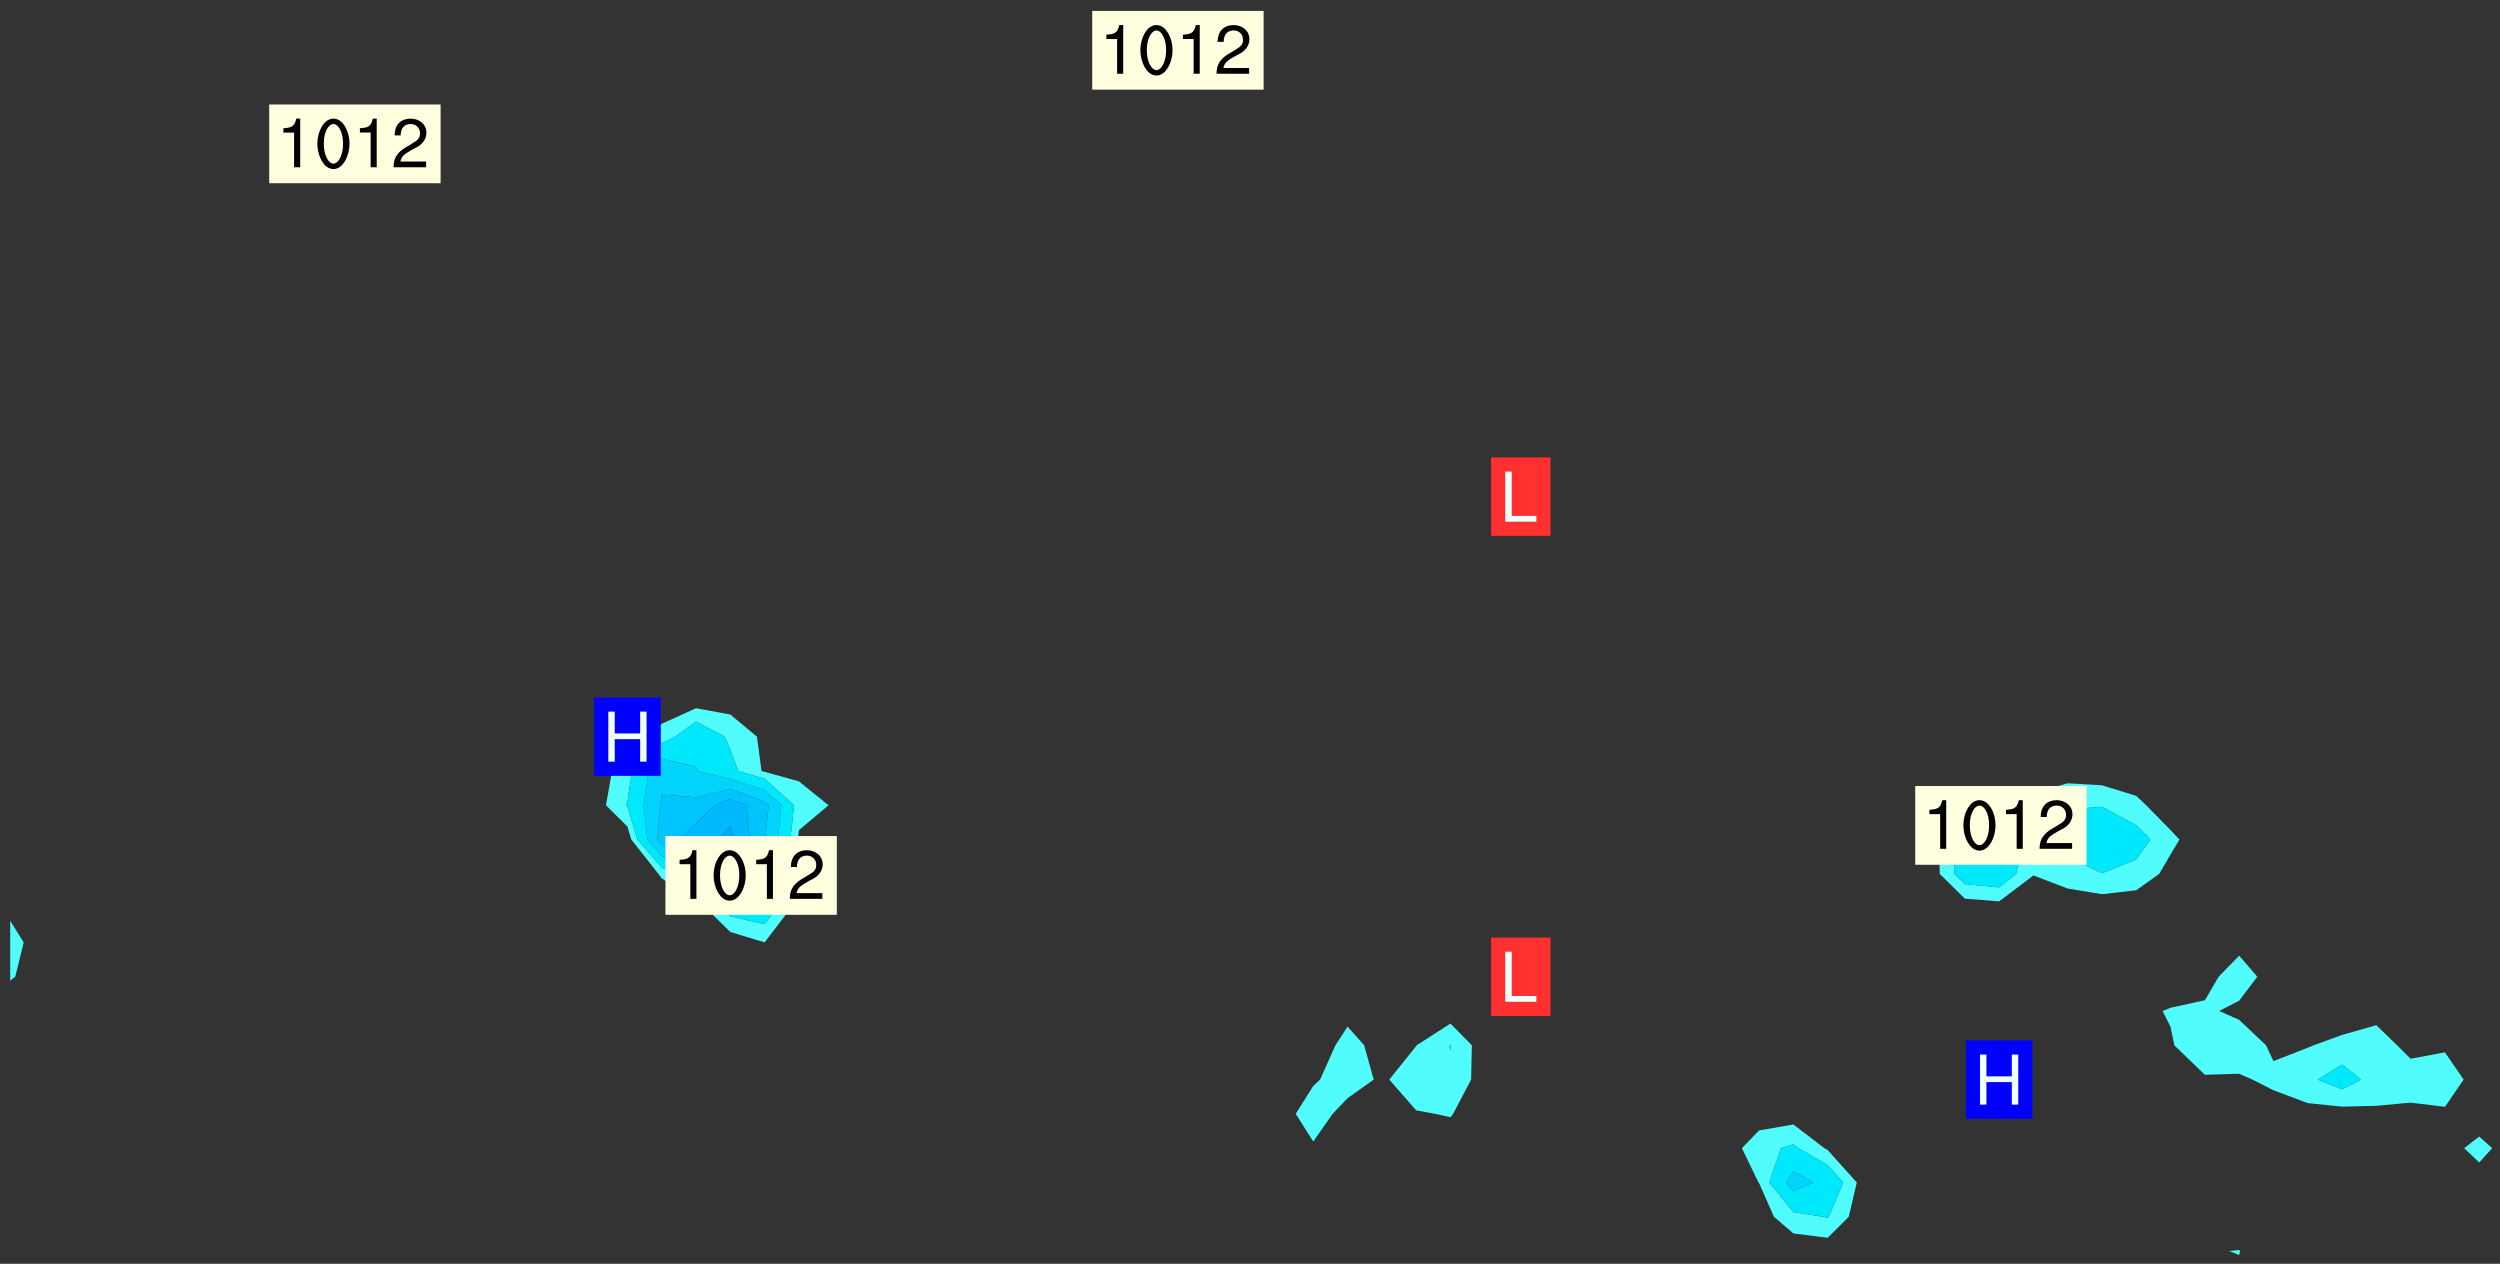 <svg xmlns="http://www.w3.org/2000/svg" role="img" xmlns:xlink="http://www.w3.org/1999/xlink" viewBox="142.72 313.97 323.57 163.57"><rect x="142.72" y="313.97" width="323.57" height="163.57" fill="#333333" stroke="none"/><defs><clipPath id="a"><path d="M144 440h1v40.328h-1zm0 0"/></clipPath><clipPath id="b"><path d="M144 311.672h1V434h-1zm0 0"/></clipPath><clipPath id="c"><path d="M144 311.672h324v168.656H144zm0 0"/></clipPath><clipPath id="d"><path d="M467 311.672h1v168.656h-1zm0 0"/></clipPath><clipPath id="e"><path d="M144 476h2v4.328h-2zm0 0"/></clipPath><clipPath id="f"><path d="M156 476h3v4.328h-3zm0 0"/></clipPath><clipPath id="g"><path d="M167 478h8v2.328h-8zm0 0"/></clipPath><clipPath id="h"><path d="M181 477h6v3.328h-6zm0 0"/></clipPath><clipPath id="i"><path d="M194 477h7v3.328h-7zm0 0"/></clipPath><clipPath id="j"><path d="M208 477h6v3.328h-6zm0 0"/></clipPath><clipPath id="k"><path d="M221 477h6v3.328h-6zm0 0"/></clipPath><clipPath id="l"><path d="M234 477h6v3.328h-6zm0 0"/></clipPath><clipPath id="m"><path d="M248 477h5v3.328h-5zm0 0"/></clipPath><clipPath id="n"><path d="M261 477h6v3.328h-6zm0 0"/></clipPath><clipPath id="o"><path d="M275 476h5v4.328h-5zm0 0"/></clipPath><clipPath id="p"><path d="M289 476h3v4.328h-3zm0 0"/></clipPath><clipPath id="q"><path d="M302 476h4v4.328h-4zm0 0"/></clipPath><clipPath id="r"><path d="M315 476h4v4.328h-4zm0 0"/></clipPath><clipPath id="s"><path d="M328 477h5v3.328h-5zm0 0"/></clipPath><clipPath id="t"><path d="M340 478h8v2.328h-8zm0 0"/></clipPath><clipPath id="u"><path d="M353 478h8v2.328h-8zm0 0"/></clipPath><clipPath id="v"><path d="M366 478h8v2.328h-8zm0 0"/></clipPath><clipPath id="w"><path d="M366 480h3v.328h-3zm0 0"/></clipPath><clipPath id="x"><path d="M380 477h7v3.328h-7zm0 0"/></clipPath><clipPath id="y"><path d="M393 477h8v3.328h-8zm0 0"/></clipPath><clipPath id="z"><path d="M407 477h7v3.328h-7zm0 0"/></clipPath><clipPath id="A"><path d="M420 477h7v3.328h-7zm0 0"/></clipPath><clipPath id="B"><path d="M436 476h2v4.328h-2zm0 0"/></clipPath><clipPath id="C"><path d="M448 477h5v3.328h-5zm0 0"/></clipPath><clipPath id="D"><path d="M463 476h1v4.328h-1zm0 0"/></clipPath><clipPath id="E"><path d="M144 464h3v6h-3zm0 0"/></clipPath><clipPath id="F"><path d="M144 450h3v7h-3zm0 0"/></clipPath><clipPath id="G"><path d="M144 437h3v7h-3zm0 0"/></clipPath><clipPath id="H"><path d="M144 423h2v8h-2zm0 0"/></clipPath><clipPath id="I"><path d="M144 429h2v2h-2zm0 0"/></clipPath><clipPath id="J"><path d="M144 410h2v8h-2zm0 0"/></clipPath><clipPath id="K"><path d="M144 415h2v3h-2zm0 0"/></clipPath><clipPath id="L"><path d="M144 398h4v5h-4zm0 0"/></clipPath><clipPath id="M"><path d="M144 384h3v7h-3zm0 0"/></clipPath><clipPath id="N"><path d="M144 370h1v8h-1zm0 0"/></clipPath><clipPath id="O"><path d="M144 357h2v7h-2zm0 0"/></clipPath><clipPath id="P"><path d="M144 344h3v6h-3zm0 0"/></clipPath><clipPath id="Q"><path d="M144 332h4v3h-4zm0 0"/></clipPath><clipPath id="R"><path d="M465 331h3v2h-3zm0 0"/></clipPath><clipPath id="S"><path d="M144 319h4v3h-4zm0 0"/></clipPath><clipPath id="T"><path d="M465 317h3v2h-3zm0 0"/></clipPath><g id="U" clip-path="url(#clip1)"><path fill="#fff" fill-opacity="0" fill-rule="evenodd" d="M.039 0h1000v1000h-1000zm0 0"/><path fill="#d3d3d3" fill-opacity="0" fill-rule="evenodd" d="M162.191 355.867l-.234.293.059.234.117.172.176.234.293.348.113.059.117-.172.059-.234.176-.176.465-.176h.699l.234.293.289.816.059.176.176.23.352.234.699.699.172.176.234.348.234.41.289.582.41.465.23.234.234.176.117.23.176.293.172 1.164v.234l.059.289.059.117.117.117.348.41.117.172.176.176.176.234.117.172.172.352.059.234.234.406.234-.059-.176.176-.059.93h-.582l-.234-.113-.348.113-.117.117-.059.293-.059.176-.117.172-.465.293-.059.234-.059.113v.645l.059.172v.41l.059.059v.406l.059.406.117.176.059.059.23.641-.059.293v.699l-.059.582v.234l-.059.23-.055.352v1.922l.055.117h.426l-.367.117-.023.352.891 1.168 1.742.539 1.34.359v.539l.09.809.535.715 1.52.27.891-.086.09 1.164.535.18 1.16-.18 2.055-.984 1.16-.363 1.879-.176 1.695-.18-.18.719-1.516.086-1.25.09-.805.27-1.074.809.27.719.535.898-.18.625-.266.809.266 1.078.625.898.805.18 1.25-.18-.266.723.098.504.055.293v.172l.059.293v.406l.176.117.352.117h.406l.293-.176.113-.117.059-.117.117-.23.059-.176.352-.465.23-.176.176-.059.176.059.059.176.117.988.055.469.059.172.117.234.176.059.816.059h.289l.117.234.059.406.059.352v1.105l.117.293.117.348.289.699.176.352.582.754.352.176.172.059.469.234.641.465.348.234.293.176.293.055.23.062.816.348.293.176.113.172.352.352.117.176.523.641v.289l.059.352v.348l.059.352.059.289.117.059.172.059h.176l.582.234.176.117.176.289.176.234.113.234.293.23.117.117v.41l.059.055.289.234.234.117.059.117.117.172.059.117.23.234.059.176.234.059.117.059-.117.113-.059.117v.117l-.117.293-.117.289v.582l.176.117.117.059.059.117.117.117.113.059.176.348.059.352.059.406v.176l-.059.176-.117.699v.172l.117.176.293.293h.406l.176.117.117.172.117.293v.234h-.527l-.23-.234h-.234l-.176.059-.059.699.059.348.117.176.176.41.117.23.289.469.176.055h.523l.234.059.758.641.059.293v.234l.059.059.23.348v.352l-.117.172v.293l.293.289.293.176.172.059.293.176.293.117.582.406.289.234.293.176.219.16.016.012.23.176.641.523.176.234.117.176.176.176.113.172v.641l.117.176.469.117.582.117.234.059.23.113.293.117.113.059.586.352.289.172.176.062.176.055.176.059.699.352.289.176.234.055.289.176.234.117.641.406.293.117.172.059.234.059.41.059.23.059.234.117.059.172-.41.176.469.059.059.293.113.234.176.055.234.059.176.059.406.117.641.234.117.172.059.234v.176l-.059.117-.059.406.234.234.117.059.348.117.641.23.176.117.289.117.176.176.234.465.582 1.105.176.176.348.176.176.117.352.117 1.047.523.234.059.465.113.293.059.465.176.758.582.234.234.348.465.176.176.289.234.816.699.293.176.289.289.293.176.293.289.695.641.176.176.293.234.289.234.469.289.641.582.348.234.234.293.348.348.352.465.934.992.348.406.117.176.234.059.113.117.645.176.23.113.234.059.293.176.23.117.934.699.406.406.234.176.406.176.234.117.816.348.348.234.234.117.293.289.23.117.758.352.352.172.23.059.293.117.234.059.871.176h.816l.469.23.172.059.875.699.465.117.293.059.176.059.23.059.469.059.348.059.352.059.406.059h.293l.172.059v.23l.176.176h.293l.348.059.352.059.699.117h.641l.465-.234.293-.176.172-.117.41-.172.289-.176.934-.465.469-.293.523-.293.465-.172.465-.176 1.051-.465.289-.117.41-.117.289-.117.527-.176 1.516-.699.582-.348.289-.059.293-.059.348-.117.875-.23.352-.117h.113l.234-.059.875-.234.234-.059h.812l.352-.059.816-.117.172-.059.352-.055.293-.059.23-.059.816-.176.176-.059h.348l.234-.059.465-.117.758-.172.234-.059h.348l.41-.117.289-.059 1.285-.059h.289l.41-.059.23-.059h.176l.875-.117h.406l.41-.117h.348l.352-.113.871-.059h1.75l1.047.289.41.117.289.117.352.117.289.117 1.051.172.289.059h.293l.293.059.172.059.41.059.172.059.117.059h.117l.117.059.352.059h.113l.41.066 1.922.395 1.926.395 1.52.449 1.695.719 2.145.805 1.605-.719 1.43-.805 1.16-1.078 1.25-.449 3.035-.719 1.875-.359 2.145-1.348 2.234-1.254 2.5-1.258 1.695-.449 1.785-.18 1.16-.27.625.539 1.34-.27.715-.988.984-1.344.445-.18.805-.359 1.875-.539 1.785-.449 1.25-.27 1.16-.09 1.699-.09 1.961-.27 1.25-.09h.539l.625-.09h.891l2.145-.18 2.41-.18 2.59-.09 1.695.18 1.609.09 1.43.359 1.16.719 1.875.988 1.16 1.527.266.715.629.09.355.898.535.539.535 1.527 1.074.359h.535l-.805.535.09 1.707.715 2.695.891.805.895.988.715 1.258 1.785.539 1.52-.18.355 1.344 1.609-.805.98-.539.27.27.316-.215.219-.145.801.449.449-.359h.355l.535-.27.539-.719.535-.27.625-.988 1.16.449.84.371 1.395.617 1.695-.18h1.605l1.785.09.18-1.707.535-1.344.805.27.492.848.402.406-.09.539v.359l.715.449.711-.27h1.43l.359.988.445 1.258.715 1.344 1.25.629 1.695.629.715-.18.18-.539.98-.09.449.359.086 1.258-.266.629-.535.18v.539l.715.984.266.539.984.988.801 1.078-.266.359-.09.898-.625 2.332-.355 2.066-.09 1.793-.18.719-.09.539v1.438l-.98 1.883-.359 1.707-.535.898-.805 1.168-.266.539 2.055 1.254.086.359-.355.539-.09-.18v.809l.09 1.438-.445.715-1.074.094-.266.715.535.898.805.719 1.16.809 1.34.27.445.359-.355.449-1.789-.09-1.25-.449-.715-.719-.625-.09-.176 3.59-.188 1.309h89.359V311.703h-55.27v49.082l.762.125 3.289.543 2.023 2.836v2.754l2.352.332 2.348.332h4.051l-1.379 4.16-2.023.707-2.023.703-.543.344-2.594 1.617-.188.117-2.023-2.078-.73-2.742-2.672-2.078-1.375-3.5-.066-.082-1.957-2.672 2.75-1.418v-49.082H294.461v91.414l.117.031.133.012.074.074.105.047.09.059.086.059.09.059.297.297.059.09.031.117.027.117.016.137-.031.117-.059.09-.059.086-.043.105-.047.102-.027.121v.145l.176.27.148.148.074.086.074.074.043.105.062.09.059.086.043.105.059.09.047.102.043.105.059.086.117.18.074.074.062.086.059.09.043.105.059.09.059.086.062.09.059.09.043.102.117.18.074.074.059.086.074.074.09.059.105.047h.148l.133-.016.133.016.102-.047.074-.074.047-.102-.016-.133v-.148l-.047-.105-.027-.117-.047-.102-.027-.121-.043-.102-.062-.09-.043-.102-.043-.105-.031-.117-.016-.133-.012-.137.086-.059.059-.086.121-.031.043.105.016.133v.117l.059.102.059.09.09.059.148.148.059.09.043.105-.012.102.086.059.105.047.086.059.09.059.074.074-.117.027-.105.047-.086.059-.074.074-.059.09-.062.086-.027.121-.047.102-.043.105-.031.117-.012.133-.016.133v.148l.027.117.047.105.043.102.059.09.074.074.09.059.074.074.09.059.059.09.043.105.047.102.117.031.133.016h.148l.117-.031.105.043.043.105.047.102.027.121.031.117.027.117.031.121.027.117.105.043.102.047.133-.016.148.148.062.086.074.074.07.074.09.062.105.043.102.043.117.031.137.016.117-.031.074-.074.027-.117-.012-.133-.031-.121-.027-.117.043-.105h.117l.09.062.117.027h.148l.133.016h.148l.133.016.133-.016h.148l.133-.016.133-.012.137.012.117-.027.133-.016.191-.059-.059.176-.016.133-.027.121-.016.133-.059.086-.133.016-.105.047-.105.043-.117.031-.117.027-.266.031h-.148l-.133.016-.074.074.059.086.148.148.117.18.074.07.09.062.09.059.086.059.09.059.102.043.105.062.105.043.086.059.105.047.102.043.18.117.059.09-.043.102-.047.105.016.133.223.223.059.09.043.102.031.121.043.102.016.133.031.117.012.137.031.117.148.148.102.043.105.043.117.031.133.016.137.016h.117l.117-.031.09-.059.043-.105.047-.102.043-.105.031-.117.012-.133v-.148l-.012-.133-.016-.133-.031-.117-.043-.105-.047-.105-.043-.102-.043-.105-.016-.133.016-.133.027-.117.031-.117.027-.121.047-.102.09-.059.086-.062.074-.074.09-.059.223-.223.059-.086.074-.074.117-.18.059-.086v-.148l-.074-.074-.102-.047-.105-.043-.102-.043-.059-.09-.047-.105-.027-.117.09-.059.117-.031.102-.043.18-.117.148-.148.012-.133-.012-.105-.09-.059-.133.016h-.148l-.133.016-.133-.016-.121-.031-.086-.059-.074-.074-.059-.09-.062-.086-.117-.18-.059-.086.031-.121.086-.059.121-.031.059-.086v-.121l-.031-.117-.059-.09-.059-.086-.047-.105-.027-.117-.016-.133.059-.09.074-.074.09-.059.117-.18.074-.074.059-.086.148-.148.121-.031.133-.016.133.016.074.074.043.105.016.133-.031.117-.117.031-.133.012-.148.148-.043.105-.047.102-.027.121-.031.117v.148l.031.117.043.105.059.09.074.07.074.074.117.031.121.027.117-.027.133-.016h.117l.09.059.074.074.047.105.059.086.102.047.133.016.105.043.086.059-.012.105-.074.074-.18.117-.059.09-.09.059-.07.074-.074.074-.062.09-.027.117-.016.133.016.133-.016.133v.148l.016.133.027.117.031.121.074.074.09.059.086.059.09.059.117.031v.086l-.102.047-.09.059-.266.031-.117.027h-.148l-.105.043-.102.047-.059.09-.062.234-.012.133-.031.121-.016.133v.293l-.012.133.012.137.016.133.133.016.133.012.121.031.086.059.074.074.047.105.043.102.016.133v.445l-.016.133v.445l.031.266.027.117.016.133.031.117.086.211.031.266v.148l-.031.117-.027.117-.031.121-.027.117-.031.117-.031.121-.012.133-.016.133.09.059.117-.031.102.016.047.105-.031.266v.441l-.043.105-.047.105-.043.102-.043.105-.059.086-.031.121-.043.117-.031.117-.016.133.016.133.059.09.105.047.086.059.059.086-.012.137-.031.117-.043.102v.445l-.016.133v.148l-.031.117-.043.105-.027.117-.047.105-.043.102-.031.121-.027.117-.031.133-.031.117-.027.117-.043.105-.031.117-.031.121-.012.133-.016.133v.297l.027.117v.148l.047.398.027.117.059.09.121.031h.148l.133-.016.059.09v.117l-.059.09-.09.059-.102.043-.105.047-.09.059-.086.059-.137.016-.117-.031-.133-.016-.102.047-.062.086-.012.137-.016.133-.031.117-.027.117-.016.133-.031.121v.297l.016.133.031.117v.148l.012.133v.148l-.027.117-.047.102-.027.121-.031.117-.059.09-.074.074-.102.043-.105.047-.117.027-.121.031-.102-.047.059-.086.105-.047.027-.117.031-.117.027-.121.031-.117v-.148l.016-.133-.031-.117-.043-.105-.105.016-.074.074-.102.043-.09.062-.074.074-.043.102-.016.133-.031.117-.027.121-.031.117-.027.117-.031.121-.027.117-.031.117-.043.105-.09.059h-.09l-.117-.031-.031-.086.016-.137-.031-.117v-.148l-.012-.133v-.148l-.062-.234-.027-.121-.043-.102-.047-.105-.059-.086-.059-.09-.043-.105-.062-.086-.148-.148-.07-.074-.105-.047-.105-.043-.102-.043-.297-.297-.09-.074-.086-.059-.105-.043-.09-.062-.086-.059-.105-.043-.09-.059-.086-.062-.074-.07-.105-.047-.086-.059-.105-.043-.09-.062-.102-.043-.105-.043-.086-.059-.105-.047-.105-.043-.102-.047-.09-.059-.102-.043-.105-.043-.09-.062-.117-.027-.133-.016-.133.016h-.148l-.133.016-.117-.031-.09-.059-.074-.074-.09-.059-.102-.047h-.148l-.121-.027-.102-.043-.074-.074-.117-.18-.09-.059-.102-.043-.09-.062-.105-.043-.09-.059-.086-.059-.105-.047-.059-.086-.059-.09-.043-.105-.047-.102-.074-.074-.086-.059-.074-.074-.09-.059-.223-.223-.043-.105-.031-.266.105-.043h.145l.105.043.074.074.09.059.086.059.105.047.09.059.148.148.07.074.148.148.062.086.074.074.086.059.074.074.09.062.09.059.086.059.27.176.102.047.105.043.102.043.047-.074.059-.086.074-.074.07-.074.105.043.074.074.059.09.043.102.047.105.043.105.121.027.117-.027.074-.09.043-.105.059-.09.074-.074.105-.043.117-.027.133.012.09.059.148.148.059.09.043.105.047.102.043.105.043.102.105.047.105.043.133.016.086-.059.059-.09.074-.074.105-.043.117.027.105.047.102.043.105.043.102.047.18.117v.117l-.016.133.016.133.016.137.059.086.102.047.121.027.117.031h.148l.117-.031.059-.09.18-.117.059-.09.074-.074.059-.086.117-.18.18-.117.117.031.09.059.043.074-.016.133v.117l.09.059h.148l.133-.016.133-.012.266-.031.105-.043.117-.031.121-.027.074-.074.07-.074.062-.09-.016-.105-.047-.102-.102-.043-.105-.016-.117.027-.266.031h-.148l-.074-.074-.09-.059-.117-.031-.117-.027-.133-.016h-.148l-.133.016h-.297l-.105-.047-.148-.148-.043-.102-.059-.09.223-.223.086-.059.105-.043.117-.031.133-.016.133.016.137.016.102.043.133-.012.09-.062.102-.043.062-.09-.047-.102-.09-.059-.117-.031-.102-.043-.059-.09-.062-.09v-.117l.016-.133.105-.047.074-.07v-.121l-.09-.059-.031-.117.09-.059.074-.074.043-.105.059-.09.047-.102.016-.133v-.148l-.047-.105-.043-.102-.09-.059-.133-.016-.102-.043-.137-.016-.117-.031h-.445l-.133-.016-.133-.012-.133-.016-.117-.031h-.148l-.133-.016-.133-.012-.266-.031-.121-.043-.086-.059-.074-.074v-.148l.012-.133.105-.047.102-.043.133-.016h.152l.133-.016h.293l.121.031.102.043.09.059.234.062.121-.047.09-.059.102-.043.133-.016.105.043.102.047.133.012.121-.027h.145l.121-.031.117-.027.105-.047.074-.074.086-.059.148-.148.059-.086.047-.105.027-.117.016-.105-.102-.043-.09-.059-.117-.031-.105-.043-.09-.062-.074-.086-.074-.074-.102-.043-.105-.047-.102-.043-.059-.09-.047-.102-.086-.211-.062-.086-.059-.09L304.184 417l-.086-.059h-.27l-.117.031-.09.059-.102.043-.133.016-.105-.016-.027-.117-.062-.09-.117-.031-.102-.043-.148-.148-.031-.117-.016-.105.074-.074.18-.117.117-.027.117-.031.137.016.102.043.105.043.102.047.105.043.117.031.133.016.117.027.133.016.105-.016.09-.059-.074-.074-.105-.043-.074-.074-.074-.09-.148-.148-.086-.059-.09-.059-.074-.074-.09-.059-.102-.047-.121-.027-.102-.047-.105-.043-.117-.031-.102-.043-.121-.031h-.148l-.117.031-.105.043-.086.062-.18.117-.086.059-.09.059-.105.047-.086.059-.105.043-.102.043-.105.047-.074.074-.059.09-.059.086-.047.105-.059.086-.074.074-.133-.012-.117-.031h-.117l-.074.074-.09.059-.074.074-.09.059-.086.059-.105.047-.102.043-.137.016-.102-.043-.148-.148-.105-.047h-.086l-.105.047-.102.043-.121.031-.117-.031-.074-.074v-.117l.031-.121.074-.07.059-.09.074-.074.117-.031.105-.043h.293l.133-.016.137-.016.102-.043.09-.059.102-.047.09-.059.133-.012.09.059.133.012.09-.059.086-.059.105-.043.09-.059.086-.062.09-.059.148-.148.059-.086.059-.09.105-.043.133-.016.117.027.121.031.059-.059.059-.09.031-.266.027-.117.105.012.133.016.102-.043.09-.059.059-.09.074-.074.059-.09.047-.102.012-.133-.012-.133L303 413.996l-.148-.148-.059-.09-.059-.086-.043-.105v-.445l.016-.133v-.148l.012-.133-.059-.059-.09.059-.102-.043-.18-.117-.086-.059-.062-.09-.059-.09-.074-.074-.086-.059-.121.031-.102.012-.105.047-.086.059-.105.043-.148.148-.09.059-.086.059-.09.062-.105.043-.133.016v-.121l.105-.043.117-.031.074-.07.043-.105v-.148l-.027-.117-.148-.148-.133-.016h-.148l-.117.031-.105.043-.102.043-.09.062-.117.027-.074-.074.012-.133-.043-.102-.043-.105-.09-.059-.117.027-.121.031-.117.031-.102.043-.121.031-.102.043-.105.043-.09.059-.102.016v-.117l.016-.133-.059-.09-.074.043-.148.148-.059.09-.074.074-.047.105-.043.102-.074.074-.059.09-.074.074-.059.086-.074.074-.09.062-.074.07-.074.074-.102.016-.133.016-.105-.043v-.121l.148-.148.043-.102.059-.09.047-.102.043-.105.059-.09.031-.117.043-.102.031-.121.027-.117.047-.105.043-.102.043-.105.074-.07.09-.062.09-.059.102-.043h.297l.266-.031.105-.043-.074-.074-.117-.031-.105-.043-.09-.059-.102-.047-.09-.059-.102-.043-.105-.043-.09-.062-.086-.059-.105-.043-.102-.043-.121-.031-.117-.031-.102-.043-.121-.031-.102-.043-.09-.059-.043-.105-.016-.133.102-.043.133-.016.137.016.133-.016.102-.043.059-.09.016-.105-.09-.059-.074-.074-.102-.043-.09-.059-.148-.148-.043-.105-.016-.133v-.293l-.059-.09-.09-.059-.074-.074-.043-.105-.031-.117-.059-.09-.074-.074-.117-.027-.074-.074-.09-.059-.09-.062-.086-.059-.074-.074-.059-.086-.047-.105-.086-.059-.148-.148-.195-.059-.133.016-.102.043-.074.074-.047.102-.043.105-.059.09-.059.086-.297.297-.09.059h-.086l-.062-.086-.043-.105.031-.117.059-.09.027-.117-.012-.133-.09-.062-.105.047-.117.027-.117.031-.27.176-.102.047-.117.027-.105.047-.09.059-.102.043-.059-.086-.047-.105.016-.133.047-.105.07-.074.074-.07.059-.09v-.148l-.043-.105h-.238l-.102.047-.031.117-.027.117-.031.121-.074.043-.133.016-.074-.047-.043-.102-.043-.105-.047-.102-.043-.105-.121.031-.102.043-.133.016-.117.031-.105.043-.09.059-.102.047-.121.027-.133.016-.102-.043-.059-.09-.047-.105-.043-.102-.043-.105v-.117l.059-.09.086-.059.18-.117.102-.047.105-.043.105-.059.102-.043.09-.062.102-.043.105-.059.102-.047.09-.059.105-.043.102-.043.09-.062.102-.043.137-.016.117.031.102.043.121.031.102.043.105.047.102.043.105.043.102.047.105.043.102.043.105.047.086.059.105.043.117.031.105.043.102.047.09.059.105.043.102.043.105.047.117.027.102.047.121.027h.148l.086-.059.016-.102.059-.09-.027-.117-.074-.074-.117-.18-.074-.074-.09-.074-.18-.117-.086-.059-.105-.043-.102-.047-.27-.176-.059-.09-.074-.074-.059-.09-.043-.102-.031-.117-.016-.137v-.562l-.012-.133-.016-.133-.031-.117-.016-.133-.012-.133-.031-.121-.223-.223-.059-.086-.016-.105.031-.117.133-.016v-91.414H173.031v1.453l-.059.234-.352 1.051-.172.523-.117.348-.176.41-.117.172-.234.293-.23.059h-.352l-.117.059-.23.406v.293l.117.176.23.23.117.234.641.758.293.465.176.234.23.352.234.348.641.816.176.465.172.41.117.695.176.469.117 1.398.059.465v.875l.117 1.047v4.781l-.059.465-.352 1.281-.176.523-.113.41-.352.93L172.973 336l-.234.582-.117.176-.172.348-.176.406-.352.816-.059.293-.113.293-.117.289-.059.176-.117.875-.059.406-.059.117-.059.176-.059.172-.23.527-.117.172v.234l-.117.234-.059.172-.176.586v.289l-.059.176v.293l-.059.113-.059.527v.172l-.055.234v2.621l-.176.816-.117.176-.176.234-.117.172-.113.234-.586.934-.23.289-.293.465-.176.234-.289.352-.352.699-.113.23-.176.41-.176.23-.406.527-.816.699-.293.172-.289.234-.176.117-.176.176-.523.406-.527.176-.172.176-.234.055-.641.176h-.758m12.211 31.023l-1.074.449.359.895 1.25-.715.445-.539-.98-.09"/><path fill="#d3d3d3" fill-opacity="0" fill-rule="evenodd" d="M201.547 416.598h-.895l.449.629.98.359.805-.09.445-.988-.176.09-.715-.355-.895.355m154.621 59.07l-.059-.523v-.293l.113-.293.059-.23.469-.469h.113l.117-.113.117-.059h.176l.234-.059h.348l.234.059.117.059.23.172.059.176.117.582v.293l-.117.176-.172.289-.176.176-.527.523-.23.234-.117.059h-.176l-.117-.059-.406-.293-.176-.117-.117-.059-.059-.113-.055-.117m6.641-10.957l-.059-.172v-1.109l.059-.172.176-.059.172-.059h.176l.234-.059.117.059.059.699-.059.172-.117.176-.117.059-.234.523-.113.059h-.234l-.059-.117m9.613-14.391l-.117-.176v-.699l.293-.875.117-.172.176-.352.113-.23.117-.293.352-.758.117-.23.172-.234h.176l.117-.059h.641l.117.059.234.234.172.113.352.293.117.117.113.176v.113l.117.059.117.117v.699l-.059.176v.23l-.059.176-.348 1.051-.117.23-.117.234-.117.059-.23.234-.641.289h-.875l-.41-.117-.641-.465"/><path fill="none" stroke="#bebebe" stroke-linecap="round" stroke-linejoin="round" stroke-miterlimit="10" stroke-width=".5" d="M0 311.695h0v168.625h0v-168.625"/><g clip-path="url(#a)"><path fill="#fff" fill-opacity="0" fill-rule="evenodd" d="M144.039 475.891v4.438h.004-.004v-39.441 35.004"/></g><g clip-path="url(#b)"><path fill="#fff" fill-opacity="0" fill-rule="evenodd" d="M144.039 431.508v1.629-121.465h.004-.004V431.508"/></g><path fill="#50fcfc" fill-rule="evenodd" d="M144.039 433.137v7.75l.004-.004v-7.742l-.004-.004"/><g clip-path="url(#c)"><path fill="#fff" fill-opacity="0" fill-rule="evenodd" d="M144.043 480.328V440.883l.652-.5 1.09-4.438-1.742-2.805V311.672h88.762v93.961l-4.438 2.02-1.336 1.664-3.102 2.434-1.992 2.004-.789 4.438 2.781 2.758.5 1.68 3.504 4.441.434.582 4.438 2.973 1.293.883 3.148 3.086 4.438 1.348 3.383-4.434-3.383-4.188-.172-.25.172-.113 4.301-4.328.137-1.207 3.832-3.23-3.832-3.094-4.438-1.227-.402-.117-.586-4.438-3.449-2.867-4.441-.816v-93.961h84.332v135.172l-1.578 2.418-1.98 4.438-.883.82-2.273 3.617 2.273 3.574 2.5-3.574 1.941-2.035 3.383-2.402-1.234-4.438-2.148-2.418V311.672h13.312v134.773l-4.375 2.816-.062.105-3.48 4.332 3.48 3.977 2.48.461 1.957.434.344-.434 2.336-4.438.094-4.438-2.773-2.816V311.672h44.383V459.508l-4.438.773-2.227 2.293 2.148 4.441.078.074 1.922 4.363 2.516 2.156 4.441.566L382 471.453l1.039-4.438-3.766-4.191-.434-.25-4.008-3.066V311.672h35.508v103.676l-4.438 1.23-4.438.93-2.84.684-1.602.156-3.312 4.281.062 4.441 3.25 3.207 4.441.355 4.438-3.355 4.438 1.691 4.438.734 4.441-.516 2.965-2.117 1.473-2.516 1.145-1.926-1.145-1.215-3.164-3.223-1.273-1.207-4.441-1.375-4.438-.262V311.672h22.191v125.988l-2.652 2.723-1.785 3.047-4.438.969-1.039.422 1.039 2.066.48 2.375 3.957 3.816 4.438-.133v22.801l-1.273.145 1.273.527.113-.527-.113-.145v-22.801l1.723.754 2.715 1.383 4.441 1.664 4.438.453 4.438-.105 4.438-.41 4.441.543 2.418-3.527-2.418-3.527-4.441.828-1.754-1.738-2.684-2.602-4.438 1.258-3.691 1.344-.746.309-4.441 1.738-.961-2.047-3.477-3.297-2.59-1.145 2.59-1.336 2.344-3.102-2.344-2.723V311.672h31.07v149.398l-1.953 1.504 1.953 1.852 1.676-1.852-1.676-1.504V311.672h4.434v168.656h-323.992"/></g><path fill="#50fcfc" fill-rule="evenodd" d="M144.695 440.383l-.652.5v-7.742l1.742 2.805-1.09 4.438m79.234-19.434l-2.781-2.758.789-4.438 1.992-2.004 3.102-2.434 1.336-1.664 4.438-2.02v1.727l-2.719 1.957-1.719.855-3.848 3.582-.59 3.969-.141.469.141.141 1.277 4.297 3.16 3.613 1.684.828 2.754 2.145 3.359 2.293 1.082 1.059 4.438 1.02 1.586-2.078-1.586-1.965-1.668-2.473 1.668-1.09 3.328-3.352.488-4.438-3.816-3.43-3.418-1.008-1.02-2.707-.715-1.73-3.727-1.957v-1.727l4.441.816 3.449 2.867.586 4.438.402.117 4.438 1.227 3.832 3.094-3.832 3.23-.137 1.207-4.301 4.328-.172.113.172.25 3.383 4.188-3.383 4.434-4.438-1.348-3.148-3.086-1.293-.883-4.438-2.973-.434-.582-3.504-4.441-.5-1.68"/><path fill="#00e8fc" fill-rule="evenodd" d="M223.93 418.332l-.141-.141.141-.469.59-3.969 3.848-3.582v2l-1.699 1.582-.656 4.438.492 4.438 1.863 2.129 4.438 2.164 1.977.148 2.465.609.273-.609 4.164-2.723 1.707-1.719.461-4.438-2.168-1.949-4.438-1.449-4.211-1.039-.23-.531-4.438-1.051v-2l1.719-.855 2.719-1.957 3.727 1.957.715 1.73 1.02 2.707 3.418 1.008 3.816 3.43-.488 4.438-3.328 3.352-1.668 1.09 1.668 2.473 1.586 1.965-1.586 2.078-4.438-1.02-1.082-1.059-3.359-2.293-2.754-2.145-1.684-.828-3.16-3.613-1.277-4.297"/><path fill="#00d4fc" fill-rule="evenodd" d="M226.504 422.629l-.492-4.438.656-4.438 1.699-1.582 4.438 1.051.23.531 4.211 1.039v1.305l-4.441 1.066-4.438-.359-.203 1.387-.359 4.438.562.648 4.438 1.996 4.441.535 4.438-3.094.082-.086.438-4.438-.52-.465-4.438-1.629v-1.305l4.438 1.449 2.168 1.949-.461 4.438-1.707 1.719-4.164 2.723-.273.609-2.465-.609-1.977-.148-4.438-2.164-1.863-2.129"/><path fill="#00c4fc" fill-rule="evenodd" d="M228.367 423.277l-.562-.648.359-4.438.203-1.387 4.438.359 4.441-1.066v1.305l-2.039.789-2.402 2.406-2.289 2.031 2.289.996 4.441.77 2.52-1.766-.441-4.438-2.078-.789v-1.305l4.438 1.629.52.465-.438 4.438-.082.086-4.438 3.094-4.441-.535-4.438-1.996"/><path fill="#00b8fc" fill-rule="evenodd" d="M232.805 423.625l-2.289-.996 2.289-2.031 2.402-2.406 2.039-.789v3.516l-1.711 1.711 1.711.352.5-.352-.5-1.711v-3.516l2.078.789.441 4.438-2.52 1.766-4.441-.77"/><path fill="#00a8fc" fill-rule="evenodd" d="M237.246 422.98l-1.711-.352 1.711-1.711.5 1.711-.5.352"/><path fill="#50fcfc" fill-rule="evenodd" d="M312.695 461.711l-2.273-3.574 2.273-3.617.883-.82 1.98-4.438 1.578-2.418 2.148 2.418 1.234 4.438-3.383 2.402-1.941 2.035-2.5 3.574m13.316-4.035l-3.48-3.977 3.48-4.332.062-.105 4.375-2.816v2.742l-.113.074.113.754.074-.754-.074-.074v-2.742l2.773 2.816-.094 4.438-2.336 4.438-.344.434-1.957-.434-2.48-.461"/><path fill="#00e8fc" fill-rule="evenodd" d="M330.449 450.016l-.113-.754.113-.074.074.074-.074.754"/><path fill="#50fcfc" fill-rule="evenodd" d="M370.316 467.016l-2.148-4.441 2.227-2.293 4.438-.773v2.574l-1.625.492-1.504 4.441 3.129 3.84 3.844.598.598.145.145-.145 1.875-4.438-2.02-2.25-3.797-2.191-.645-.492v-2.574l4.008 3.066.434.25 3.766 4.191L382 471.453l-2.727 2.723-4.441-.566-2.516-2.156-1.922-4.363-.078-.074"/><path fill="#00e8fc" fill-rule="evenodd" d="M374.832 470.855l-3.129-3.84 1.504-4.441 1.625-.492v3.496l-.93 1.438.93 1.141 2.582-1.141-2.582-1.438v-3.496l.645.492 3.797 2.191 2.02 2.25-1.875 4.438-.145.145-.598-.145-3.844-.598"/><path fill="#00d4fc" fill-rule="evenodd" d="M374.832 468.156l-.93-1.141.93-1.438 2.582 1.438-2.582 1.141"/><path fill="#50fcfc" fill-rule="evenodd" d="M393.773 427.07l-.062-4.441 3.312-4.281 1.602-.156 2.84-.684v2.355l-4.441.809-1.516 1.957.168 4.441 1.348 1.328 4.441.426 2.207-1.754.996-4.441-3.203-2.766v-2.355l4.438-.93 4.438-1.23 4.438.262v2.781l-4.438.34-2.32 3.898 2.32 2.215 4.438 2.152 4.441-1.797 1.828-2.57-1.828-1.848-4.441-2.391v-2.781l4.441 1.375 1.273 1.207 3.164 3.223 1.145 1.215-1.145 1.926-1.473 2.516-2.965 2.117-4.441.516-4.438-.734-4.438-1.691-4.438 3.355-4.441-.355-3.25-3.207"/><path fill="#00e8fc" fill-rule="evenodd" d="M395.676 427.07l-.168-4.441 1.516-1.957 4.441-.809 3.203 2.766-.996 4.441-2.207 1.754-4.441-.426-1.348-1.328m14.664-2.227l-2.32-2.215 2.32-3.898 4.438-.34 4.441 2.391 1.828 1.848-1.828 2.57-4.441 1.797-4.438-2.152"/><path fill="#50fcfc" fill-rule="evenodd" d="M423.656 446.887l-1.039-2.066 1.039-.422 4.438-.969 1.785-3.047 2.652-2.723 2.344 2.723-2.344 3.102-2.59 1.336 2.59 1.145 3.477 3.297.961 2.047 4.441-1.738.746-.309 3.691-1.344v3.828l-3.16 1.953 3.16 1.254 2.469-1.254-2.469-1.953v-3.828l4.438-1.258 2.684 2.602L454.723 451l4.441-.828 2.418 3.527-2.418 3.527-4.441-.543-4.438.41-4.438.105-4.438-.453-4.441-1.664-2.715-1.383-1.723-.754-4.438.133-3.957-3.816-.48-2.375m8.875 29.531l-1.273-.527 1.273-.145.113.145-.113.527"/><path fill="#00e8fc" fill-rule="evenodd" d="M445.848 454.953l-3.16-1.254 3.16-1.953 2.469 1.953-2.469 1.254"/><path fill="#50fcfc" fill-rule="evenodd" d="M463.602 464.426l-1.953-1.852 1.953-1.504 1.676 1.504-1.676 1.852"/><g clip-path="url(#d)"><path fill="#fff" fill-opacity="0" fill-rule="evenodd" d="M468.035 480.328h.004V311.672h-.004.004v168.656h-.004"/></g><g clip-path="url(#e)"><path fill="none" stroke="#000" stroke-linecap="round" stroke-linejoin="round" stroke-miterlimit="10" stroke-width=".5" d="M0 483.598v-6.539"/></g><g clip-path="url(#f)"><path fill="none" stroke="#000" stroke-linecap="round" stroke-linejoin="round" stroke-miterlimit="10" stroke-width=".5" d="M0 483.812v-6.969"/></g><g clip-path="url(#g)"><path fill="none" stroke="#000" stroke-linecap="round" stroke-linejoin="round" stroke-miterlimit="10" stroke-width=".5" d="M0 478.844v2.973"/></g><g clip-path="url(#h)"><path fill="none" stroke="#000" stroke-linecap="round" stroke-linejoin="round" stroke-miterlimit="10" stroke-width=".5" d="M0 478.031v4.598"/></g><path fill="none" stroke="#000" stroke-linecap="round" stroke-linejoin="round" stroke-miterlimit="10" stroke-width=".5" d="M0 478.699v-1.195"/><g clip-path="url(#i)"><path fill="none" stroke="#000" stroke-linecap="round" stroke-linejoin="round" stroke-miterlimit="10" stroke-width=".5" d="M0 477.879v4.898"/></g><path fill="none" stroke="#000" stroke-linecap="round" stroke-linejoin="round" stroke-miterlimit="10" stroke-width=".5" d="M0 477.879v-2.355"/><g clip-path="url(#j)"><path fill="none" stroke="#000" stroke-linecap="round" stroke-linejoin="round" stroke-miterlimit="10" stroke-width=".5" d="M0 477.695v5.266"/></g><path fill="none" stroke="#000" stroke-linecap="round" stroke-linejoin="round" stroke-miterlimit="10" stroke-width=".5" d="M0 477.695v-2.297"/><g clip-path="url(#k)"><path fill="none" stroke="#000" stroke-linecap="round" stroke-linejoin="round" stroke-miterlimit="10" stroke-width=".5" d="M0 477.859v4.941"/></g><path fill="none" stroke="#000" stroke-linecap="round" stroke-linejoin="round" stroke-miterlimit="10" stroke-width=".5" d="M0 477.859v-2.352"/><g clip-path="url(#l)"><path fill="none" stroke="#000" stroke-linecap="round" stroke-linejoin="round" stroke-miterlimit="10" stroke-width=".5" d="M0 477.797v5.062"/></g><path fill="none" stroke="#000" stroke-linecap="round" stroke-linejoin="round" stroke-miterlimit="10" stroke-width=".5" d="M0 477.797v-2.332"/><g clip-path="url(#m)"><path fill="none" stroke="#000" stroke-linecap="round" stroke-linejoin="round" stroke-miterlimit="10" stroke-width=".5" d="M0 477.609v5.438"/></g><path fill="none" stroke="#000" stroke-linecap="round" stroke-linejoin="round" stroke-miterlimit="10" stroke-width=".5" d="M0 477.609v-2.266"/><g clip-path="url(#n)"><path fill="none" stroke="#000" stroke-linecap="round" stroke-linejoin="round" stroke-miterlimit="10" stroke-width=".5" d="M0 477.816v5.023"/></g><path fill="none" stroke="#000" stroke-linecap="round" stroke-linejoin="round" stroke-miterlimit="10" stroke-width=".5" d="M0 477.816v-2.336"/><g clip-path="url(#o)"><path fill="none" stroke="#000" stroke-linecap="round" stroke-linejoin="round" stroke-miterlimit="10" stroke-width=".5" d="M0 477.227v6.207"/></g><path fill="none" stroke="#000" stroke-linecap="round" stroke-linejoin="round" stroke-miterlimit="10" stroke-width=".5" d="M0 478.129v-1.016"/><g clip-path="url(#p)"><path fill="none" stroke="#000" stroke-linecap="round" stroke-linejoin="round" stroke-miterlimit="10" stroke-width=".5" d="M0 476.902v6.855"/></g><path fill="none" stroke="#000" stroke-linecap="round" stroke-linejoin="round" stroke-miterlimit="10" stroke-width=".5" d="M0 477.898v-.801"/><g clip-path="url(#q)"><path fill="none" stroke="#000" stroke-linecap="round" stroke-linejoin="round" stroke-miterlimit="10" stroke-width=".5" d="M0 477.023v6.609"/></g><path fill="none" stroke="#000" stroke-linecap="round" stroke-linejoin="round" stroke-miterlimit="10" stroke-width=".5" d="M0 477.984v-.172"/><g clip-path="url(#r)"><path fill="none" stroke="#000" stroke-linecap="round" stroke-linejoin="round" stroke-miterlimit="10" stroke-width=".5" d="M0 477.09v6.477"/></g><path fill="none" stroke="#000" stroke-linecap="round" stroke-linejoin="round" stroke-miterlimit="10" stroke-width=".5" d="M0 478.031v-.109"/><g clip-path="url(#s)"><path fill="none" stroke="#000" stroke-linecap="round" stroke-linejoin="round" stroke-miterlimit="10" stroke-width=".5" d="M0 477.293v6.07"/></g><path fill="none" stroke="#000" stroke-linecap="round" stroke-linejoin="round" stroke-miterlimit="10" stroke-width=".5" d="M0 478.176v-1.043"/><g clip-path="url(#t)"><path fill="none" stroke="#000" stroke-linecap="round" stroke-linejoin="round" stroke-miterlimit="10" stroke-width=".5" d="M0 479.059v2.539"/></g><path fill="none" stroke="#000" stroke-linecap="round" stroke-linejoin="round" stroke-miterlimit="10" stroke-width=".5" d="M0 479.43v-1.219"/><g clip-path="url(#u)"><path fill="none" stroke="#000" stroke-linecap="round" stroke-linejoin="round" stroke-miterlimit="10" stroke-width=".5" d="M0 479.031v2.594"/></g><path fill="none" stroke="#000" stroke-linecap="round" stroke-linejoin="round" stroke-miterlimit="10" stroke-width=".5" d="M0 479.41v-1.219"/><g clip-path="url(#v)"><path fill="none" stroke="#000" stroke-linecap="round" stroke-linejoin="round" stroke-miterlimit="10" stroke-width=".5" d="M0 481.438v-2.219"/></g><g clip-path="url(#w)"><path fill="none" stroke="#000" stroke-linecap="round" stroke-linejoin="round" stroke-miterlimit="10" stroke-width=".5" d="M0 481.113v-.844"/></g><g clip-path="url(#x)"><path fill="none" stroke="#000" stroke-linecap="round" stroke-linejoin="round" stroke-miterlimit="10" stroke-width=".5" d="M0 482.59v-4.523"/></g><g clip-path="url(#y)"><path fill="none" stroke="#000" stroke-linecap="round" stroke-linejoin="round" stroke-miterlimit="10" stroke-width=".5" d="M0 482.426v-4.195"/></g><g clip-path="url(#z)"><path fill="none" stroke="#000" stroke-linecap="round" stroke-linejoin="round" stroke-miterlimit="10" stroke-width=".5" d="M0 482.559v-4.461"/></g><g clip-path="url(#A)"><path fill="none" stroke="#000" stroke-linecap="round" stroke-linejoin="round" stroke-miterlimit="10" stroke-width=".5" d="M0 482.699v-4.742"/></g><g clip-path="url(#B)"><path fill="none" stroke="#000" stroke-linecap="round" stroke-linejoin="round" stroke-miterlimit="10" stroke-width=".5" d="M0 483.844v-7.027"/></g><g clip-path="url(#C)"><path fill="none" stroke="#000" stroke-linecap="round" stroke-linejoin="round" stroke-miterlimit="10" stroke-width=".5" d="M0 483.367v-6.078"/></g><g clip-path="url(#D)"><path fill="none" stroke="#000" stroke-linecap="round" stroke-linejoin="round" stroke-miterlimit="10" stroke-width=".5" d="M0 483.84v-7.023"/></g><g clip-path="url(#E)"><path fill="none" stroke="#000" stroke-linecap="round" stroke-linejoin="round" stroke-miterlimit="10" stroke-width=".5" d="M0 469.695v-5.363"/></g><path fill="none" stroke="#000" stroke-linecap="round" stroke-linejoin="round" stroke-miterlimit="10" stroke-width=".5" d="M0 468.984v-3.941m0 3.367v-.57m0-1.355v1.062m0-.91v-1.156m0-.832v4.73m0-4.043v-1.188m0 .25v5.23m0-5.23v-2.305m0 2.375v5.09m0-5.09v-2.328m0 2.621v4.504m0-4.504v-2.402m0 2.242v4.824m0-4.824v-2.367m0 2.613v4.332m0-4.332v-2.414m0 1.938v5.285m0-4.516v-1.148m0 .527v4.988m0-4.262v-1.172m0-.551v6.98m0-5.438v3.895m0-4.352v4.809m0-4.109v.395m0-1.438v5.496m0-5.496v.445M0 463.5v7.027M0 463.5v-1.141m0 3.758v1.793m0-1.531v-1.195m0 2.043v-.426m0 .363v-1.047m0 2.227v-2.66m0 2.66v-1.57m0 2.086v-3.691m0 3.691v-1.238M0 468.75v-3.473M0 468.75v-1.316m0 1.711v-4.262m0 4.262V468.125m0 .871v-3.965m0 3.965v-1.141m0 .562v-.57m0 1.895v-5.457m0 5.457v-.473m0-.32v-.238m0 1.738v-6.871m0 6.871v.668"/><g clip-path="url(#F)"><path fill="none" stroke="#000" stroke-linecap="round" stroke-linejoin="round" stroke-miterlimit="10" stroke-width=".5" d="M0 456.578v-5.762"/></g><path fill="none" stroke="#000" stroke-linecap="round" stroke-linejoin="round" stroke-miterlimit="10" stroke-width=".5" d="M0 456.348v-5.297m0 4.523v-.277m0-1.27v-.66m0 .566v-1.023m0-1.371v4.32m0-3.691v-1.211m0 .359v4.766m0-4.07v-1.188m0 .285v5.18m0-4.426v-1.156m0 .176v5.633m0-5.633v-2.219m0 1.629v6.812m0-5.82v-.824m0-.199v6.875m0-5.875v-.789m0-.016v6.48m0-5.535v-.113m0 1.844v1.133m0-.969v.977m0 .285v-1.719m0 1.469V455.5m0-.582v-2.438m0 2.082v1.215m0 .754v-5.668m0 4.844v1.105m0-3.766v1.305m0-1.305v1.914m0-2.941v3.359m0-3.359v1.352m0-.863v.676m0 .605v-.184m0 .184v2.199m0-1.324v-1.93m0 1.648v1.199m0 .445v-4.66m0 4.66v-.855m0-.105v-2.738m0 2.738v-1.547m0 1.277v-2.195m0 2.195v-1.699m0 1.711v-2.223m0 2.223v-1.691m0 1.371v-.848m0 1.098v-2.078m0 2.078v-1.73m0 1.426v-.863m0 2.129v-4m0 4v-1.125m0 .543v-.562m0 1.953v-5.617m0 5.617v-.383m0-.438V455.5"/><g clip-path="url(#G)"><path fill="none" stroke="#000" stroke-linecap="round" stroke-linejoin="round" stroke-miterlimit="10" stroke-width=".5" d="M0 443.055v-5.34"/></g><path fill="none" stroke="#000" stroke-linecap="round" stroke-linejoin="round" stroke-miterlimit="10" stroke-width=".5" d="M0 442.277v1.141m0 .316v-6.703m0 3.781v-.859m0-.941v2.742m0-2.344v-1.219m0 .398v3.59m0-3.07v-1.223m0-.773v6.539m0-5.586v-.141m0-.484v5.883m0-5.883v.219m0-.516v6.477m0-5.535v-.109m0 .105v4.605m0-4.605v.883m0-.16v3.156m0-3.156v1.418m0 .367v-.41m0 .41v2.227m0-1.73v-1.402m0 1.402v2.352m0-2.398v-1.309m0 1.309v2.34m0-.422v-5.148m0 4.398v1.16m0-.18v-5.605m0 5.605v2.223m0-4.82v-.414m0 .414v2.23m0-2.289v1.113m0 1.129v-4.777m0 4.777v2.371m0-3.066v2.371m0-1.387v-5.355m0 5.355v2.277m0-1.457v-7m0 5.984v.48m0-2.543v-.844m0 .723v-1.008m0 1.582v-1.75m0 1.75v-1.809m0 1.762v-1.652m0 1.652V439.375m0 1.594v-.918m0 1.715V439m0 2.766v-1.539m0 1.137v-.77m0 2.777v-5.977m0 5.977v-.16m0-.707v-.082m0 .52v-5.117m0 5.117v-.645m0-.098v-.324"/><g clip-path="url(#H)"><path fill="none" stroke="#000" stroke-linecap="round" stroke-linejoin="round" stroke-miterlimit="10" stroke-width=".5" d="M0 430.383v-6.629"/></g><g clip-path="url(#I)"><path fill="none" stroke="#000" stroke-linecap="round" stroke-linejoin="round" stroke-miterlimit="10" stroke-width=".5" d="M0 429.418v.902"/></g><path fill="none" stroke="#000" stroke-linecap="round" stroke-linejoin="round" stroke-miterlimit="10" stroke-width=".5" d="M0 430.461v-6.785m0 5.801v.836m0 .195v-6.879m0 5.879v.344m0-6.016v6.465m0-4.797v3.133m0-2.68v.715m0-1.289v3.371m0-2.883v.676m0-.363v1.77m0-1.77v1.805m0-.984v.129m0-.109v1.074m0 .777v-3.613m0 3.086v1.227m0-2.898v.785m0-.785v2.023m0-2.223v1.184m0-1.184v1.941m0-.008v-2.684m0 2.293v1.219m0 .766v-5.871m0 5.871v2.152m0-2.645V424.625m0 4.176v1.18m0 .004v-5.832m0 4.984v1.082m0-1.957V425.875m0 2.039v1.215m0-.375v-3.371m0 3.371v2.453m0-1.465v-5.348m0 4.57v1.141m0-2.406v-1.262m0 1.078v1.168m0-3.902v4.574m0-3.906v.445m0 2.887v-3.426m0 3.426v-1.332m0 .238v-1.234m0 1.234v-1.934m0 1.754v-1.934m0 3.445v-3.902m0 3.902v-1.164m0 .598v-.582m0 1.301v-4.203m0 4.203v-1.051m0 1.695v-5.496m0 5.496v-.449"/><g clip-path="url(#J)"><path fill="none" stroke="#000" stroke-linecap="round" stroke-linejoin="round" stroke-miterlimit="10" stroke-width=".5" d="M0 416.992v-6.477"/></g><g clip-path="url(#K)"><path fill="none" stroke="#000" stroke-linecap="round" stroke-linejoin="round" stroke-miterlimit="10" stroke-width=".5" d="M0 416.051V417"/></g><path fill="none" stroke="#000" stroke-linecap="round" stroke-linejoin="round" stroke-miterlimit="10" stroke-width=".5" d="M0 417.211v-6.914m0 5.906v.762m0-1.902v-2.617m0 1.383v-.148m0 .125v1.094m0-1.23v.172m0-.145v1.066m0-.789v-.438m0 .371v1.117m0-.055v-2.434m0 2.082v1.215m0 .355v-4.867m0 4.867v2.359m0-3.352v-2.883m0 2.883v2.449m0-1.262V411.125m0 5.258v2.301m0-3.246v-3.371m0 3.371v2.453m0-3.191v-1.895m0 1.895v2.398m0 .117v-6.922m0 6.922v1.504m0-1.453v-7.023m0 6v.539m0 .477V410.25m0 5.988v.656m0 .059v-6.402m0 5.473v.973m0-3.551v.617m0-.527v1.027m0 2.684v-6.984m0 5.969v.688m0 .332v-6.996m0 6.996v.941m0-3.02v-2.836m0-1.199v5.234m0-4.473v-1.152m0 3.988v-1.965m0 1.68v-.879m0 2.047v-3.727m0 3.184v-.613m0 1.934v-5.281m0 5.281v-.562m0-.168v-3.82m0 3.82v-1.191"/><g clip-path="url(#L)"><path fill="none" stroke="#000" stroke-linecap="round" stroke-linejoin="round" stroke-miterlimit="10" stroke-width=".5" d="M0 402.277v-3.68"/></g><path fill="none" stroke="#000" stroke-linecap="round" stroke-linejoin="round" stroke-miterlimit="10" stroke-width=".5" d="M0 401.742v1.223m0-.918v-3.219m0 2.75v1.227m0-.969v-2.797m0 2.797v2.449m0-4.617v1.539m0-1.316v.934m0-3.895v7.016m0-5.996v-.512m0 3.48v-.961m0 .824v-.996m0 2.676v-4.047m0 4.047v2.434m0-2.887v-3.141m0 2.684v1.227m0-.148v-4.383m0 4.383v2.414m0-1.141v-6.93m0 5.922v.75m0 .18v-6.77m0 6.77v1.691m0-5.945v1.738m0-1.738v1.812m0-3.16v4.434m0-3.789v.477m0 4.445v-6.703m0 6.703v.445m0-.555v-6.48m0 6.48v.223m0-.605v-5.715m0 4.883v-.164m0-.723v-2.281m0 2.281v-1.676m0 3.273v-5.477m0 5.477v-.457m0 .203v-4.969m0 4.969v-.715m0 .43v-4.395m0 4.395v-.973m0-4.73v7.008m0-5.988v-.496m0 .309v5.348m0-5.348v-2.285m0 3.062v-1.141m0 2.125v1.82m0-1.82v-2.391m0 3.023v.555m0-.473v-1.125m0 1.176v.289m0-.289v-2.211"/><g clip-path="url(#M)"><path fill="none" stroke="#000" stroke-linecap="round" stroke-linejoin="round" stroke-miterlimit="10" stroke-width=".5" d="M0 389.938v-5.629"/></g><path fill="none" stroke="#000" stroke-linecap="round" stroke-linejoin="round" stroke-miterlimit="10" stroke-width=".5" d="M0 389.121v1.109m0-.895v-4.426m0 4.426v2.41m0-3.367v-2.512m0 2.512v2.438m0-7.09v6.793m0-6.793v-.562m0 .508v6.902m0-6.902v-1.535m0 2.539v-.77m0 1.586v3.262m0-3.262v1.383m0-.906v.691m0 .961v-.996m0 .996v2.309m0-5.539v5.465m0 .527v-6.52m0 5.57v.938m0-5.273v4.051m0-4.051v1.105m0 1.574v-1.309m0 1.117v1.172m0-3.453v3.637m0-3.637v1.258m0-2.109v5.34m0-4.562v.266m0-1.805v6.863m0-5.863v-.797m0 4.996v-3.535m0 1.77h0m0 0v-1.086m0 3.402v-4.637m0 4.637v-.867m0 .191v-.434m0-.406v-1.605m0 1.371v-.922m0-2.203v5.113m0-5.113v.648m0 .098v.324m0 4.254v-5.535m0 4.73v1.121m0-6.41v6.652m0-5.684v-.895m0-.23v6.965m0-6.965v-.848m0 1.863v-.426m0-.621v7.027m0-7.027v-1.195m0 2.219v-.598m0-.379v6.934m0-6.934v-.789m0 1.797v-.789m0-.227v6.949m0-6.949v-1.457m0 2.469v-.73"/><g clip-path="url(#N)"><path fill="none" stroke="#000" stroke-linecap="round" stroke-linejoin="round" stroke-miterlimit="10" stroke-width=".5" d="M0 377.258v-6.898"/></g><path fill="none" stroke="#000" stroke-linecap="round" stroke-linejoin="round" stroke-miterlimit="10" stroke-width=".5" d="M0 377.082v-6.547m0 6.547v1.859m0-4.266v-1.734m0 1.734v2.383M0 370.75v6.117M0 370.75v.066m0 .754v4.477m0-3.824v.465m0-.918v4.074m0-4.074v1.098m0-.148v2.18m0-1.863v.852m0-.336v.516m0-.516v2.074m0-3.805v3.977m0-3.977v1.137m0-1.562v4.828m0-4.828v.781m0-.078v.391m0-1.164v4.969m0-4.969v.719m0-.969v5.469m0-4.672v.23m0-.93v5.273m0-4.508v.285m0-.582v4.336m0-3.703v.496m0 .66v.758m0 .77v-2.297m0 1.961v-.836m0-3.277v6.602m0-5.641v-.914m0 2.953v.602m0-.602v2.059m0-4.629v5.738m0-5.738v.312m0-.582v6.277m0-6.277v-.055m0 .969v-.027M0 370.5v6.617M0 370.5v-.352m0 1.316v-.176m0-.984v7.008m0-7.008v-.984m0 2.004v-.492m0-.461v6.875m0-6.875v-1.574m0 2.574v-.785m0-.188v6.82m0-6.82v-1.641m0 2.633v-.82m0-.262v7m0-7v-1.336m0 2.355v-1.34m0 2.355v-.668"/><g clip-path="url(#O)"><path fill="none" stroke="#000" stroke-linecap="round" stroke-linejoin="round" stroke-miterlimit="10" stroke-width=".5" d="M0 363.543v-6.102"/></g><path fill="none" stroke="#000" stroke-linecap="round" stroke-linejoin="round" stroke-miterlimit="10" stroke-width=".5" d="M0 364v-7.012M0 364v1.285m0-3.926V359.625m0 1.484v1.191m0-1.895v.172m0-.148V361.5m0-1.227v.438m0-.438v2.094m0-5.359v6.973m0-5.961v-.438m0 3.68v-1.535m0 1.535v2.363m0-3.457v.652m0-.652v2.051m0-3.457v3.465m0-3.465v1.316m0-1.52v3.871m0-3.871v1.172m0-.609v.586m0-.746v3.066m0-3.066v1.445m0-1v.723m0-1.363v3.453m0-3.453v1.324m0-1.914v4.637m0-4.637v.867m0-.902v4.707m0-4.023v.418m0 3.465v-4.426m0 5.645v-6.867m0 5.871v.332m0-.91v-3.715m0 3.176v1.223m0-2.48v-.125m0 .125v2.188M0 358.5v3.984M0 358.5v1.133m0-.551v.566m0-2.305v6.297m0-6.297v-.07m0-.23v6.898m0-6.898v-.719m0 .688v6.965m0-6.965v-1.43m0 1.406v7.008m0-7.008v-1.312m0 1.852v5.934m0-5.934v-2.133m0 2.996v-1.066m0-.012v6.363m0-6.363v-1.965m0 2.891v-.98"/><g clip-path="url(#P)"><path fill="none" stroke="#000" stroke-linecap="round" stroke-linejoin="round" stroke-miterlimit="10" stroke-width=".5" d="M0 349.449v-4.543"/></g><path fill="none" stroke="#000" stroke-linecap="round" stroke-linejoin="round" stroke-miterlimit="10" stroke-width=".5" d="M0 350.68v-7.004m0 7.004v.961m0-1.98v.48m0-2.461v-1m0 1v2.305m0-4.09v2.57m0-2.199v.801m0-2.211v4.648m0-3.973v.43m0 2.344v-2.254m0 2.254v2.422m0-4.086v1.074m0-1.074v1.965m0-2.73v2.609m0-2.609v1.582m0-1.203v1.582m0-2.102v2.887m0-2.887v1.5m0-1.082v.75m0-1.383v3.316m0-3.316v1.367m0-.883v.684m0-1.312v3.605m0-3.605v1.27m0-.746v.637m0-1.449v4.184m0-4.184v1.055m0-.445v.527m0-1.504v4.918m0-4.918v.742m0-.168v3.77m0-3.219v.605m0-1.324v4.105m0-3.508v.543m0 1.047v-.266m0 .227v1.102m0 .203v-2.801m0 2.801v2.445m0-2.852v1.223m0-2.773v1.113m0-1.113v1.961m0-1.797v.977m0-2.668v4.168m0-4.168v1.062m0-.453v.527m0-2.266v6.43m0-6.43v-.184m0-.117v7.027m0-7.027v-1.109m0 2.133v-.555m0-.32v6.73m0-6.73v-1.727m0 2.09v6.008m0-5.137v-1.055m0-.215v6.801m0-6.801v-1.66m0 1.695v6.73m0-6.73v-1.727"/><g clip-path="url(#Q)"><path fill="none" stroke="#000" stroke-linecap="round" stroke-linejoin="round" stroke-miterlimit="10" stroke-width=".5" d="M0 334.707v-1.688"/></g><path fill="none" stroke="#000" stroke-linecap="round" stroke-linejoin="round" stroke-miterlimit="10" stroke-width=".5" d="M0 334.461v1.191m0 1.168v-5.914m0 5.914v2.141m0-3.004v1.07m0-1.766v-2.797m0 2.797v2.445m0-2.852v1.223m0-.355V332m0 3.723v2.449m0-2.988v1.223m0-.504v-4.078m0 4.078v2.434m0-3.027v1.215m0-2.621v-.078m0 .078v2.18m0-2.191v2.18m0-2.191v1.09m0-2.379v2.547m0-2.547v1.602m0-1.23v1.602m0-1.23v.801m0-1.852v3.164m0-3.164v1.418m0-.957v1.414m0-.953v.707m0-2.172v4.25m0-4.25v1.027m0-.41v.516m0-1.395V336.25m0-4.773v.809m0-.113v.402m0-1.039v4.656m0-4.656v.859m0-.184v.43m0-.785v4.016m0-4.016v1.121m0-1.641v5.055m0-5.055v.676m0 .531v2.641m0-2.641v1.574m0-1.336v2.164m0-2.164v1.707m0-.148v-.957m0 .957v2.305m0-1.062v-3.441m0 3.441v2.453m0-3.742v-.859m0 .859v2.289m0-2.414v2.289m0-4.949v4.711m0-4.711v.836m0-.148v.836m0-2.535v6.734m0-6.734v-.484m0 1.465v-.242m0-.867v6.992m0-6.992v-1.359m0 2.375v-1.359m0 .422v6.836m0-6.836v-1.621m0 2.613v-.809m0-.18v6.828m0-5.836v-.301m0 1.953v1.539m0-1.539v1.863m0-3.539v4.891"/><g clip-path="url(#R)"><path fill="none" stroke="#000" stroke-linecap="round" stroke-linejoin="round" stroke-miterlimit="10" stroke-width=".5" d="M0 331.418v.754"/></g><g clip-path="url(#S)"><path fill="none" stroke="#000" stroke-linecap="round" stroke-linejoin="round" stroke-miterlimit="10" stroke-width=".5" d="M0 321.508v-1.922"/></g><path fill="none" stroke="#000" stroke-linecap="round" stroke-linejoin="round" stroke-miterlimit="10" stroke-width=".5" d="M0 321.508v2.402m0-2.68v2.398m0-.73v-4.699m0 4.699v2.379m0-3.062v2.379m0-3.062v1.188m0-1.34v-1.664m0 1.664v2.379m0-2.621v2.379m0-2.621v1.191m0 .004v-3.086m0 3.086v2.453m0-2.902v2.453m0-2.156v-2.777m0 2.777v2.445m0-2.852v2.445m0-2.848v1.223m0 .098v-3.805m0 3.805v2.445m0-2.996v2.445m0-5.32v3.051m0-3.051v1.453m0-1.008v1.449m0-2.645v4.547m0-4.547v.906m0-.242v.902m0-.242v.453m0-1.773v4.543m0-4.543v.906m0-.246v.453m0-1.195v4.703m0-4.703v.84m0-.156v.84m0-2.004v5.664m0-5.664v.352m0 .473v.352m0-1.402v6.117m0-6.117v.062m0 .465v5.066m0-5.066v.668m0 3.223v-2.715m0 2.715v2.441m0-4.188v.777m0-.777v2.027m0-1.914v2.027m0-2.406v1.305m0-1.305v1.918m0-1.727V322m0-.512v-1.883m0 1.883v2.398m0-2.672v1.199m0-2.711v1.691m0-1.691v1.824m0-1.578v.91m0-2.531v4.441m0-4.441v.949m0-.305v.953m0-2.488v6.223m0-6.223v-.016m0 .922v-.016m0-1.242v6.922m0-6.922v-.762m0 1.77v-.762m0-.293v7.02m0-7.02v-1.258m0 2.277v-1.254M0 322v-2.906M0 322v2.449m0-2.871v1.227m0-2.516v.516m0-.516v2.078m0-2v2.074m0-4.562v5.34"/><g clip-path="url(#T)"><path fill="none" stroke="#000" stroke-linecap="round" stroke-linejoin="round" stroke-miterlimit="10" stroke-width=".5" d="M0 317.879v.535"/></g><path fill="none" stroke="#000" stroke-linecap="round" stroke-linejoin="round" stroke-miterlimit="10" stroke-width=".5" d="M0 318.656v.535m0 .242v.266"/><path fill="#00f" fill-rule="evenodd" d="M397.156 458.773h8.617V448.625h-8.617v10.148"/><path fill="azure" fill-rule="evenodd" d="M398.988 450.457h.832v2.824h3.285v-2.824h.836v6.48h-.836v-2.914h-3.285v2.914h-.832v-6.48"/><path fill="#ff3030" fill-rule="evenodd" d="M335.711 445.457h7.695V435.312h-7.695v10.145"/><path fill="azure" fill-rule="evenodd" d="M337.543 437.145h.836v5.738h3.191v.742h-4.027v-6.48"/><path fill="#00f" fill-rule="evenodd" d="M219.621 414.387h8.617v-10.145h-8.617v10.145"/><path fill="azure" fill-rule="evenodd" d="M221.453 406.074h.832v2.824h3.289v-2.824h.832v6.48h-.832v-2.914h-3.289v2.914h-.832v-6.48"/><path fill="#ff3030" fill-rule="evenodd" d="M335.711 383.32h7.695v-10.148h-7.695v10.148"/><path fill="azure" fill-rule="evenodd" d="M337.543 375.008h.836v5.738h3.191v.742h-4.027v-6.48"/><path fill="#ffffe0" fill-rule="evenodd" d="M390.605 425.895h22.18v-10.191h-22.18v10.191"/><path fill-rule="evenodd" d="M394.105 417.535h.508v6.297h-.785v-4.492h-1.391v-.555l.559-.066.254-.051.23-.09.203-.141.172-.211.145-.297.105-.395m4.812 0l.23.02.219.055.207.09.195.121.184.148.172.176.305.422.242.492.18.547.109.578.039.594-.039.59-.109.586-.18.555-.242.5-.305.43-.172.18-.184.152-.195.125-.207.09-.219.059-.23.02-.23-.02-.219-.059-.207-.09-.195-.125-.184-.152-.172-.18-.305-.43-.242-.5-.18-.555-.109-.586-.039-.59h.832l.031.562.078.504.129.445.16.375.191.297.211.223.223.137.227.047.227-.047.223-.137.211-.223.191-.297.16-.375.129-.445.082-.504.027-.562-.027-.562-.082-.5-.129-.438-.16-.363-.191-.293-.211-.215-.223-.133-.227-.043-.227.043-.223.133-.211.215-.191.293-.16.363-.129.438-.078.5-.031.562h-.832l.039-.594.109-.578.18-.547.242-.492.305-.422.172-.176.184-.148.195-.121.207-.09.219-.055.23-.02m5.09 0h.512v6.297h-.789v-4.492h-1.387v-.555l.559-.066.254-.051.227-.09.207-.141.172-.211.141-.297.105-.395m2.824 2.176h.789l.02-.316.059-.285.098-.254.141-.215.184-.172.223-.129.266-.082.305-.027.238.02.227.062.203.102.18.141.148.172.113.207.07.234.027.266-.023.27-.066.223-.109.191-.156.172-.199.164-.246.164-.637.391-.535.312-.438.316-.348.324-.266.336-.188.352-.125.371-.07.391-.02.422h4.211v-.742h-3.332l.082-.285.113-.234.148-.203.188-.18.23-.172.277-.176.719-.414.414-.207.348-.23.281-.25.219-.27.164-.277.109-.285.066-.285.02-.281-.043-.383-.121-.348-.188-.309-.25-.262-.305-.211-.344-.16-.383-.098-.406-.035-.434.035-.398.098-.355.164-.305.234-.246.305-.188.375-.113.445-.043.52"/><path fill="#ffffe0" fill-rule="evenodd" d="M284.086 325.574h22.18v-10.191h-22.18v10.191"/><path fill-rule="evenodd" d="M287.582 317.215h.512v6.297h-.789v-4.492h-1.387v-.555l.559-.062.254-.055.227-.09.207-.141.172-.211.141-.297.105-.395m4.816 0l.227.02.223.055.207.09.195.121.184.148.172.176.301.422.246.492.18.547.109.578.039.594-.039.594-.109.582-.18.555-.246.5-.301.43-.172.18-.184.152-.195.125-.207.09-.223.059-.227.02-.23-.02-.219-.059-.207-.09-.199-.125-.184-.152-.172-.18-.301-.43-.242-.5-.18-.555-.113-.582-.035-.594h.832l.027.562.082.504.125.445.164.375.191.301.211.219.223.137.227.047L292.625 323l.223-.137.211-.219.188-.301.164-.375.125-.445.082-.504.031-.562-.031-.562-.082-.5-.125-.438-.164-.363-.188-.293-.211-.215-.223-.133-.227-.043-.227.043-.223.133-.211.215-.191.293-.164.363-.125.438-.082.5-.027.562h-.832l.035-.594.113-.578.18-.547.242-.492.301-.422.172-.176.184-.148.199-.121.207-.09.219-.055.23-.02m5.09 0h.508v6.297h-.785v-4.492h-1.387v-.555l.559-.062.25-.055.23-.09.203-.141.176-.211.141-.297.105-.395m2.824 2.176h.785l.02-.316.062-.285.098-.254.141-.215.18-.172.223-.129.266-.082.309-.027.238.02.223.062.207.102.176.141.152.172.109.207.074.234.023.266-.02.27-.066.223-.109.191-.156.172-.203.164-.246.164-.633.391-.539.312-.438.316-.344.324-.266.336-.191.352-.125.371-.066.391-.023.422h4.215v-.742h-3.332l.082-.285.113-.234.148-.203.188-.18.23-.172.277-.176.719-.414.414-.207.348-.23.277-.25.223-.27.164-.277.109-.285.062-.285.023-.281-.043-.383-.121-.348-.188-.309-.254-.262-.301-.211-.344-.16-.383-.098-.406-.035-.434.035-.398.098-.355.164-.305.238-.25.301-.184.375-.117.445-.039.52"/><path fill="#ffffe0" fill-rule="evenodd" d="M177.562 337.684h22.184v-10.191h-22.184v10.191"/><path fill-rule="evenodd" d="M181.062 329.324h.512v6.293h-.789v-4.488h-1.387v-.555l.559-.066.25-.055.23-.086.203-.145.176-.207.141-.297.105-.395m4.812 0l.23.02.219.055.207.09.199.121.184.148.172.176.301.422.242.492.18.547.113.578.039.59-.039.594-.113.586-.18.555-.242.5-.301.43-.172.18-.184.152-.199.125-.207.09-.219.059-.23.02-.227-.02-.219-.059-.211-.09-.195-.125-.184-.152-.172-.18-.301-.43-.242-.5-.18-.555-.113-.586-.039-.594h.836l.027.566.082.504.125.441.164.375.191.301.211.223.223.137.223.047.227-.047.223-.137.211-.223.191-.301.164-.375.125-.441.082-.504.027-.566-.027-.559-.082-.5-.125-.438-.164-.367-.191-.289-.211-.215-.223-.133-.227-.043-.223.043-.223.133-.211.215-.191.289-.164.367-.125.438-.082.5-.027.559h-.836l.039-.59.113-.578.18-.547.242-.492.301-.422.172-.176.184-.148.195-.121.211-.09.219-.055.227-.02m5.094 0h.508v6.293h-.785v-4.488h-1.391v-.555l.562-.066.25-.055.23-.086.203-.145.176-.207.141-.297.105-.395m2.824 2.176h.785l.02-.316.059-.285.102-.254.141-.215.18-.176.223-.129.266-.078.309-.027.238.02.223.062.203.102.18.141.148.172.113.207.074.234.023.266-.023.27-.062.223-.113.191-.152.172-.203.164-.246.164-.633.391-.539.312-.438.316-.348.324-.262.336-.191.352-.125.371-.066.391-.023.418h4.211v-.738h-3.332l.086-.285.113-.234.148-.203.188-.18.23-.172.277-.176.719-.418.414-.203.344-.23.281-.254.219-.266.164-.277.113-.285.062-.285.02-.281-.039-.383-.121-.348-.191-.309-.25-.262-.301-.215-.348-.156-.379-.098-.406-.035-.434.031-.398.102-.355.164-.305.234-.25.305-.184.375-.117.445-.039.52"/><path fill="#ffffe0" fill-rule="evenodd" d="M228.848 432.371h22.18v-10.191h-22.18v10.191"/><path fill-rule="evenodd" d="M232.348 424.012h.508v6.297h-.785v-4.488h-1.391v-.559l.559-.062.254-.055.23-.09.203-.141.172-.211.145-.293.105-.398m4.812 0l.23.02.219.059.207.09.195.117.184.152.172.176.305.418.242.492.18.547.109.582.039.59-.039.594-.109.582-.18.555-.242.504-.305.426-.172.18-.184.152-.195.125-.207.094-.219.055-.23.02-.23-.02-.219-.055-.207-.094-.195-.125-.188-.152-.168-.18-.305-.426-.242-.504-.18-.555-.109-.582-.039-.594h.832l.027.562.082.508.129.441.16.375.191.301.211.219.223.137.227.047.227-.047.223-.137.211-.219.191-.301.16-.375.129-.441.078-.508.031-.562-.031-.562-.078-.5-.129-.434-.16-.367-.191-.293-.211-.215-.223-.129-.227-.047-.227.047-.223.129-.211.215-.191.293-.16.367-.129.434-.082.5-.027.562h-.832l.039-.59.109-.582.18-.547.242-.492.305-.418.168-.176.188-.152.195-.117.207-.09.219-.059.23-.02m5.09 0h.512v6.297h-.789v-4.488h-1.387v-.559l.559-.062.254-.055.227-.09.203-.141.176-.211.141-.293.105-.398m2.824 2.176h.789l.02-.316.059-.285.098-.254.141-.215.18-.172.227-.129.262-.082.309-.027.238.023.223.062.207.102.18.137.148.176.113.203.07.238.023.262-.02.27-.066.227-.109.191-.156.172-.199.16-.25.168-.633.387-.535.312-.438.316-.348.324-.266.336-.188.352-.125.371-.07.395-.02.418h4.211v-.742h-3.332l.082-.281.113-.238.148-.203.188-.18.23-.172.277-.176.719-.414.414-.207.348-.23.281-.25.219-.27.164-.277.109-.281.066-.285.02-.281-.043-.383-.121-.352-.188-.305-.25-.266-.305-.211-.344-.16-.383-.098-.406-.035-.434.035-.398.098-.355.168-.305.234-.246.305-.188.371-.117.449-.039.516"/></g></defs><use xlink:href="#U"/></svg>